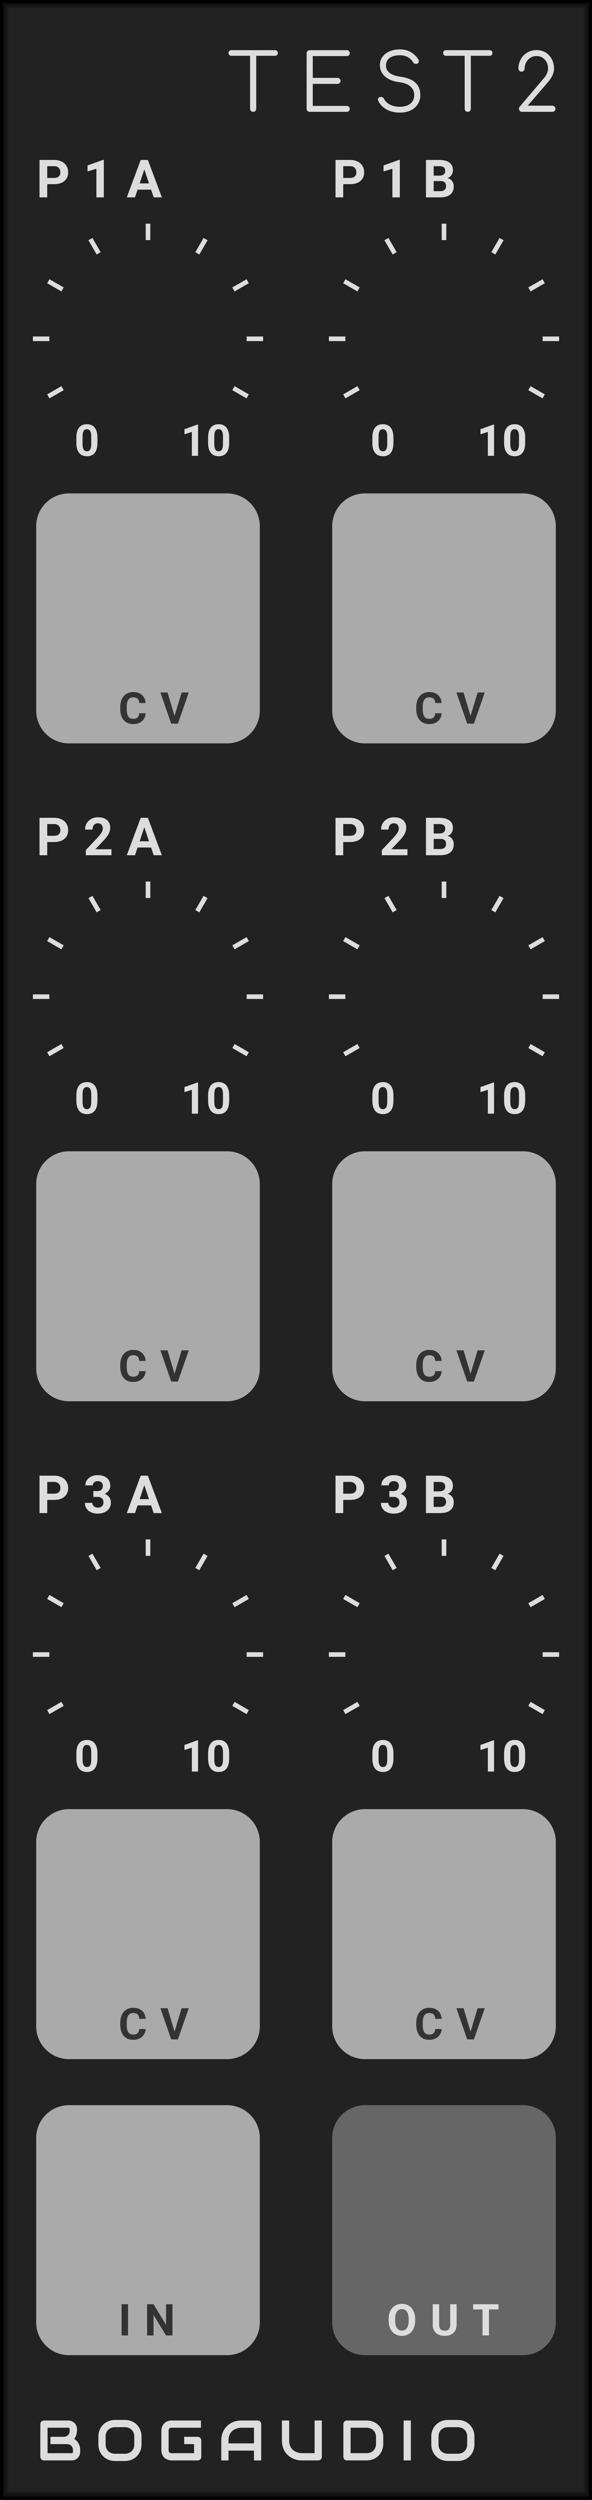 <?xml version="1.0" encoding="UTF-8" standalone="no"?>
<svg xmlns:dc="http://purl.org/dc/elements/1.1/" xmlns:cc="http://creativecommons.org/ns#" xmlns:rdf="http://www.w3.org/1999/02/22-rdf-syntax-ns#" xmlns:svg="http://www.w3.org/2000/svg" xmlns="http://www.w3.org/2000/svg" xmlns:sodipodi="http://sodipodi.sourceforge.net/DTD/sodipodi-0.dtd" xmlns:inkscape="http://www.inkscape.org/namespaces/inkscape" inkscape:version="1.0 (4035a4f, 2020-05-01)" sodipodi:docname="svg_render_Test2-dark-pp.svg" id="svg120176" viewBox="0 0 90 380" height="380" width="90" version="1.1">
  <defs id="defs120180"/>
  <sodipodi:namedview inkscape:current-layer="svg120176" inkscape:window-maximized="0" inkscape:window-y="23" inkscape:window-x="0" inkscape:cy="190" inkscape:cx="45" inkscape:zoom="1.7605263" showgrid="false" id="namedview120178" inkscape:window-height="480" inkscape:window-width="689" inkscape:pageshadow="2" inkscape:pageopacity="0" guidetolerance="10" gridtolerance="10" objecttolerance="10" borderopacity="1" bordercolor="#666666" pagecolor="#ffffff"/>
  
  <path class="module-background background-fill" d="M 0,0 H 90 V 380 H 0 Z" style="fill:#222222" id="rect119758"/>
  <path class="module-border-inner" d="M 1,1 H 89 V 379 H 1 V 1" style="fill:none;stroke:#191919;stroke-width:0.5" id="polyline119760"/>
  <path class="module-border-middle" d="m 0.5,0.5 h 89 v 379 H 0.5 V 0.5" style="fill:none;stroke:#111111;stroke-width:0.8" id="polyline119762"/>
  <path class="module-border-outer" d="M 0,0 H 90 V 380 H 0 V 0" style="fill:none;stroke:#000000;stroke-width:1" id="polyline119764"/>
  <g class="title" style="font-weight:normal;font-size:12px;font-family:Comfortaa, sans-serif;letter-spacing:3px;text-anchor:end;fill:#dddddd" id="text119766" transform="translate(85.0 17)" aria-label="TEST2">
    <path id="path120586" style="font-weight:normal;font-size:12px;font-family:Comfortaa, sans-serif;letter-spacing:3px;text-anchor:end;fill:#dddddd" d="m -43.19,-9.372 q 0.192,0 0.312,0.12 0.12,0.12 0.12,0.312 0,0.18 -0.12,0.3 -0.12,0.12 -0.312,0.12 h -2.856 v 8.052 q 0,0.192 -0.132,0.336 -0.132,0.132 -0.336,0.132 -0.192,0 -0.336,-0.132 -0.132,-0.144 -0.132,-0.336 V -8.52 h -2.844 q -0.192,0 -0.312,-0.12 -0.12,-0.12 -0.12,-0.3 0,-0.192 0.12,-0.312 0.12,-0.12 0.312,-0.12 z"/>
    <path id="path120588" style="font-weight:normal;font-size:12px;font-family:Comfortaa, sans-serif;letter-spacing:3px;text-anchor:end;fill:#dddddd" d="m -37.918,0 q -0.192,0 -0.336,-0.132 -0.132,-0.144 -0.132,-0.336 v -8.436 q 0,-0.204 0.132,-0.336 0.144,-0.132 0.336,-0.132 h 5.628 q 0.204,0 0.336,0.132 0.132,0.132 0.132,0.324 0,0.192 -0.132,0.324 -0.132,0.12 -0.336,0.12 h -5.16 v 3.312 h 3.756 q 0.204,0 0.336,0.132 0.132,0.132 0.132,0.324 0,0.192 -0.144,0.324 -0.132,0.132 -0.324,0.132 h -3.756 V -0.9 h 5.16 q 0.204,0 0.336,0.132 0.132,0.12 0.132,0.312 0,0.192 -0.132,0.324 Q -32.086,0 -32.29,0 Z"/>
    <path id="path120590" style="font-weight:normal;font-size:12px;font-family:Comfortaa, sans-serif;letter-spacing:3px;text-anchor:end;fill:#dddddd" d="m -24.209,0.12 q -1.14,0 -2.028,-0.48 -0.876,-0.492 -1.26,-1.32 -0.048,-0.084 -0.048,-0.192 0,-0.168 0.12,-0.276 0.132,-0.12 0.348,-0.12 0.144,0 0.264,0.084 0.132,0.072 0.192,0.216 0.276,0.54 0.912,0.876 0.648,0.324 1.5,0.324 0.984,0 1.584,-0.468 0.6,-0.48 0.6,-1.332 0,-0.756 -0.564,-1.272 -0.552,-0.516 -1.668,-0.66 -1.392,-0.168 -2.196,-0.864 -0.792,-0.708 -0.792,-1.728 0,-0.72 0.384,-1.26 0.396,-0.552 1.08,-0.84 0.696,-0.3 1.572,-0.3 0.948,0 1.668,0.42 0.72,0.42 1.128,1.092 0.084,0.132 0.084,0.288 0,0.228 -0.216,0.36 -0.096,0.048 -0.216,0.048 -0.132,0 -0.252,-0.06 -0.108,-0.072 -0.18,-0.192 -0.672,-1.056 -2.028,-1.068 -0.972,0 -1.536,0.408 -0.564,0.408 -0.564,1.164 0,1.404 2.268,1.704 1.488,0.216 2.22,0.912 0.732,0.696 0.732,1.836 0,0.84 -0.408,1.452 -0.408,0.612 -1.116,0.936 -0.708,0.312 -1.584,0.312 z"/>
    <path id="path120592" style="font-weight:normal;font-size:12px;font-family:Comfortaa, sans-serif;letter-spacing:3px;text-anchor:end;fill:#dddddd" d="m -10.565,-9.372 q 0.192,0 0.312,0.12 0.12,0.12 0.12,0.312 0,0.18 -0.12,0.3 -0.12,0.12 -0.312,0.12 h -2.856 v 8.052 q 0,0.192 -0.132,0.336 -0.132,0.132 -0.336,0.132 -0.192,0 -0.336,-0.132 -0.132,-0.144 -0.132,-0.336 V -8.52 h -2.844 q -0.192,0 -0.312,-0.12 -0.12,-0.12 -0.12,-0.3 0,-0.192 0.12,-0.312 0.12,-0.12 0.312,-0.12 z"/>
    <path id="path120594" style="font-weight:normal;font-size:12px;font-family:Comfortaa, sans-serif;letter-spacing:3px;text-anchor:end;fill:#dddddd" d="m -5.641,0 q -0.192,0 -0.336,-0.132 -0.132,-0.144 -0.132,-0.336 0,-0.192 0.132,-0.324 l 3.636,-4.296 q 0.3,-0.324 0.48,-0.72 0.18,-0.408 0.18,-0.756 0,-0.84 -0.504,-1.38 -0.492,-0.54 -1.26,-0.54 -0.504,0 -0.912,0.264 -0.408,0.252 -0.648,0.696 -0.24,0.432 -0.24,0.96 0,0.192 -0.144,0.324 -0.132,0.132 -0.324,0.132 -0.192,0 -0.336,-0.132 -0.132,-0.132 -0.132,-0.324 0,-0.792 0.36,-1.44 0.36,-0.648 0.984,-1.008 0.624,-0.372 1.392,-0.372 0.78,0 1.38,0.36 0.612,0.36 0.948,1.008 0.348,0.636 0.348,1.452 0,0.972 -0.936,2.064 l -3.072,3.564 h 3.756 q 0.192,0 0.324,0.144 0.144,0.132 0.144,0.324 0,0.192 -0.132,0.336 -0.132,0.132 -0.336,0.132 z"/>
  </g>
  <g class="brand" style="font-weight:bold;font-size:8.667px;font-family:Audiowide, sans-serif;letter-spacing:2px;fill:#dddddd" id="text119768" aria-label="BOGAUDIO">
    <path id="path120569" style="font-weight:bold;font-size:8.667px;font-family:Audiowide, sans-serif;letter-spacing:2px;fill:#dddddd" d="m 12.195,372.667 q 0,0.203 -0.072,0.436 -0.068,0.233 -0.229,0.432 -0.157,0.199 -0.41,0.334 Q 11.23,374 10.862,374 H 6.685 q -0.118,0 -0.22,-0.042 -0.102,-0.042 -0.178,-0.114 -0.072,-0.076 -0.114,-0.178 -0.042,-0.102 -0.042,-0.22 V 368.486 q 0,-0.114 0.042,-0.216 0.042,-0.102 0.114,-0.178 0.076,-0.076 0.178,-0.118 0.102,-0.042 0.22,-0.042 h 3.682 q 0.203,0 0.436,0.072 0.233,0.072 0.432,0.233 0.203,0.157 0.334,0.41 0.135,0.254 0.135,0.622 v 0.207 q 0,0.292 -0.097,0.631 -0.097,0.334 -0.313,0.635 0.186,0.114 0.347,0.275 0.165,0.161 0.288,0.372 0.123,0.212 0.195,0.478 0.072,0.267 0.072,0.588 z m -1.1,-0.212 q 0,-0.216 -0.068,-0.385 -0.068,-0.173 -0.19,-0.296 -0.123,-0.123 -0.296,-0.186 -0.174,-0.068 -0.389,-0.068 H 7.671 v -1.109 h 1.985 q 0.216,0 0.389,-0.064 0.174,-0.068 0.296,-0.19 0.123,-0.123 0.186,-0.292 0.068,-0.173 0.068,-0.389 v -0.207 q 0,-0.237 -0.229,-0.237 H 7.231 v 3.868 h 3.631 q 0.03,0 0.072,-0.004 0.042,-0.004 0.076,-0.025 0.034,-0.021 0.059,-0.072 0.025,-0.051 0.025,-0.14 z"/>
    <path id="path120571" style="font-weight:bold;font-size:8.667px;font-family:Audiowide, sans-serif;letter-spacing:2px;fill:#dddddd" d="m 21.516,371.546 q 0,0.554 -0.19,1.02 -0.19,0.465 -0.529,0.804 -0.339,0.339 -0.804,0.529 -0.461,0.186 -1.007,0.186 h -1.49 q -0.546,0 -1.011,-0.186 -0.465,-0.19 -0.804,-0.529 -0.339,-0.339 -0.533,-0.804 -0.19,-0.466 -0.19,-1.02 v -1.159 q 0,-0.55 0.19,-1.016 0.195,-0.47 0.533,-0.804 0.339,-0.339 0.804,-0.529 0.465,-0.19 1.011,-0.19 h 1.49 q 0.546,0 1.007,0.19 0.465,0.19 0.804,0.529 0.339,0.334 0.529,0.804 0.19,0.466 0.19,1.016 z m -1.1,-1.159 q 0,-0.326 -0.106,-0.588 -0.102,-0.267 -0.292,-0.453 -0.186,-0.19 -0.453,-0.292 -0.262,-0.106 -0.58,-0.106 h -1.49 q -0.322,0 -0.588,0.106 -0.262,0.102 -0.453,0.292 -0.19,0.186 -0.296,0.453 -0.102,0.262 -0.102,0.588 v 1.159 q 0,0.326 0.102,0.592 0.106,0.262 0.296,0.453 0.19,0.186 0.453,0.292 0.267,0.102 0.588,0.102 h 1.481 q 0.322,0 0.584,-0.102 0.267,-0.106 0.457,-0.292 0.19,-0.19 0.292,-0.453 0.106,-0.267 0.106,-0.592 z"/>
    <path id="path120573" style="font-weight:bold;font-size:8.667px;font-family:Audiowide, sans-serif;letter-spacing:2px;fill:#dddddd" d="m 30.6,373.446 q 0,0.118 -0.042,0.22 -0.042,0.102 -0.118,0.178 -0.072,0.072 -0.174,0.114 Q 30.164,374 30.045,374 h -3.969 q -0.152,0 -0.33,-0.034 -0.174,-0.038 -0.347,-0.114 -0.169,-0.076 -0.326,-0.195 -0.157,-0.123 -0.279,-0.292 -0.118,-0.173 -0.19,-0.398 -0.072,-0.229 -0.072,-0.512 v -2.979 q 0,-0.152 0.034,-0.326 0.038,-0.178 0.114,-0.347 0.076,-0.173 0.199,-0.33 0.123,-0.157 0.292,-0.275 0.174,-0.123 0.398,-0.195 0.224,-0.072 0.508,-0.072 h 4.473 v 1.1 h -4.473 q -0.216,0 -0.33,0.114 -0.114,0.114 -0.114,0.339 v 2.971 q 0,0.212 0.114,0.33 0.118,0.114 0.33,0.114 h 3.424 v -1.38 H 26.571 v -1.109 h 3.474 q 0.118,0 0.22,0.047 0.102,0.042 0.174,0.118 0.076,0.076 0.118,0.178 0.042,0.097 0.042,0.212 z"/>
    <path id="path120575" style="font-weight:bold;font-size:8.667px;font-family:Audiowide, sans-serif;letter-spacing:2px;fill:#dddddd" d="m 39.709,374 h -1.1 v -1.49 h -3.868 V 374 h -1.1 v -3.034 q 0,-0.664 0.229,-1.223 0.229,-0.559 0.635,-0.961 0.406,-0.402 0.961,-0.626 0.554,-0.224 1.21,-0.224 h 2.48 q 0.114,0 0.216,0.042 0.102,0.042 0.178,0.118 0.076,0.076 0.118,0.178 0.042,0.102 0.042,0.216 z m -4.968,-2.59 h 3.868 v -2.378 h -1.934 q -0.051,0 -0.216,0.017 -0.161,0.013 -0.377,0.072 -0.212,0.059 -0.449,0.182 -0.237,0.123 -0.436,0.339 -0.199,0.216 -0.33,0.542 -0.127,0.322 -0.127,0.783 z"/>
    <path id="path120577" style="font-weight:bold;font-size:8.667px;font-family:Audiowide, sans-serif;letter-spacing:2px;fill:#dddddd" d="m 48.928,373.446 q 0,0.118 -0.042,0.22 -0.042,0.102 -0.118,0.178 -0.076,0.072 -0.178,0.114 Q 48.488,374 48.374,374 h -2.48 q -0.351,0 -0.711,-0.076 -0.36,-0.076 -0.698,-0.233 -0.334,-0.161 -0.631,-0.406 -0.296,-0.245 -0.521,-0.58 -0.22,-0.339 -0.347,-0.77 -0.127,-0.436 -0.127,-0.969 v -3.034 h 1.1 v 3.034 q 0,0.465 0.127,0.787 0.131,0.322 0.33,0.537 0.199,0.216 0.436,0.339 0.237,0.123 0.449,0.182 0.216,0.059 0.377,0.076 0.165,0.013 0.216,0.013 h 1.934 v -4.968 h 1.1 z"/>
    <path id="path120579" style="font-weight:bold;font-size:8.667px;font-family:Audiowide, sans-serif;letter-spacing:2px;fill:#dddddd" d="m 58.266,371.461 q 0,0.554 -0.195,1.02 -0.19,0.466 -0.529,0.804 -0.339,0.334 -0.804,0.525 Q 56.273,374 55.727,374 h -2.971 q -0.118,0 -0.22,-0.042 -0.102,-0.042 -0.178,-0.114 -0.072,-0.076 -0.114,-0.178 -0.042,-0.102 -0.042,-0.22 V 368.486 q 0,-0.114 0.042,-0.216 0.042,-0.102 0.114,-0.178 0.076,-0.076 0.178,-0.118 0.102,-0.042 0.22,-0.042 h 2.971 q 0.546,0 1.011,0.19 0.465,0.19 0.804,0.529 0.339,0.334 0.529,0.804 0.195,0.465 0.195,1.016 z m -1.1,-0.99 q 0,-0.322 -0.106,-0.588 -0.102,-0.267 -0.292,-0.453 -0.19,-0.19 -0.457,-0.292 -0.262,-0.106 -0.584,-0.106 h -2.425 v 3.868 h 2.425 q 0.322,0 0.584,-0.102 0.267,-0.106 0.457,-0.292 0.19,-0.19 0.292,-0.453 0.106,-0.267 0.106,-0.592 z"/>
    <path id="path120581" style="font-weight:bold;font-size:8.667px;font-family:Audiowide, sans-serif;letter-spacing:2px;fill:#dddddd" d="M 62.463,374 H 61.362 v -6.068 h 1.1 z"/>
    <path id="path120583" style="font-weight:bold;font-size:8.667px;font-family:Audiowide, sans-serif;letter-spacing:2px;fill:#dddddd" d="m 72.126,371.546 q 0,0.554 -0.19,1.02 -0.19,0.465 -0.529,0.804 -0.339,0.339 -0.804,0.529 -0.461,0.186 -1.007,0.186 h -1.49 q -0.546,0 -1.011,-0.186 -0.465,-0.19 -0.804,-0.529 -0.339,-0.339 -0.533,-0.804 -0.19,-0.466 -0.19,-1.02 v -1.159 q 0,-0.55 0.19,-1.016 0.195,-0.47 0.533,-0.804 0.339,-0.339 0.804,-0.529 0.465,-0.19 1.011,-0.19 h 1.49 q 0.546,0 1.007,0.19 0.465,0.19 0.804,0.529 0.339,0.334 0.529,0.804 0.19,0.466 0.19,1.016 z m -1.1,-1.159 q 0,-0.326 -0.106,-0.588 -0.102,-0.267 -0.292,-0.453 -0.186,-0.19 -0.453,-0.292 -0.262,-0.106 -0.58,-0.106 h -1.49 q -0.322,0 -0.588,0.106 -0.262,0.102 -0.453,0.292 -0.19,0.186 -0.296,0.453 -0.102,0.262 -0.102,0.588 v 1.159 q 0,0.326 0.102,0.592 0.106,0.262 0.296,0.453 0.19,0.186 0.453,0.292 0.267,0.102 0.588,0.102 h 1.481 q 0.322,0 0.584,-0.102 0.267,-0.106 0.457,-0.292 0.19,-0.19 0.292,-0.453 0.106,-0.267 0.106,-0.592 z"/>
  </g>
  <path class="background-fill" d="M 26.5,370 H 28 v 2 h -1.5 z" style="fill:#222222" id="rect119770"/>
  <g style="font-weight:bold;font-size:8px;font-family:Roboto, sans-serif;letter-spacing:2px;fill:#dddddd" id="text119774" aria-label="P1A">
    <path id="path120561" style="font-weight:bold;font-size:8px;font-family:Roboto, sans-serif;letter-spacing:2px;fill:#dddddd" d="M 7.18,27.996 V 30 h -1.172 v -5.688 h 2.219 q 0.641,0 1.125,0.234 0.488,0.234 0.75,0.668 0.262,0.43 0.262,0.98 0,0.836 -0.574,1.32 -0.57,0.48 -1.582,0.48 z m 0,-0.949 h 1.047 q 0.465,0 0.707,-0.219 0.246,-0.219 0.246,-0.625 0,-0.418 -0.246,-0.676 Q 8.688,25.27 8.254,25.262 H 7.18 Z"/>
    <path id="path120563" style="font-weight:bold;font-size:8px;font-family:Roboto, sans-serif;letter-spacing:2px;fill:#dddddd" d="M 15.785,30 H 14.656 v -4.352 l -1.348,0.418 v -0.918 l 2.355,-0.844 h 0.121 z"/>
    <path id="path120565" style="font-weight:bold;font-size:8px;font-family:Roboto, sans-serif;letter-spacing:2px;fill:#dddddd" d="M 22.969,28.828 H 20.914 L 20.523,30 h -1.246 l 2.117,-5.688 h 1.086 L 24.609,30 h -1.246 z m -1.738,-0.949 h 1.422 L 21.938,25.75 Z"/>
  </g>
  <g transform="translate(9.5,38.5)" id="g119776"/>
  <g transform="translate(0,29)" id="g119824">
    <g transform="translate(22.5,22.5)" id="g119822">
      <g transform="rotate(120,-7.5,4.33)" id="g119780">
        <g style="font-weight:bold;font-size:6.667px;font-family:Roboto, sans-serif;fill:#dddddd" id="text119778" transform="rotate(-120,3.235,-1.331)" aria-label="0">
          <path id="path120544" style="font-weight:bold;font-size:6.667px;font-family:Roboto, sans-serif;fill:#dddddd" d="m 3.512,-1.96 q 0,0.983 -0.407,1.504 Q 2.699,0.065 1.914,0.065 q -0.775,0 -1.185,-0.511 Q 0.319,-0.957 0.309,-1.911 v -0.872 q 0,-0.993 0.41,-1.507 0.413,-0.514 1.188,-0.514 0.775,0 1.185,0.511 0.41,0.508 0.42,1.462 z M 2.572,-2.917 q 0,-0.589 -0.163,-0.856 Q 2.249,-4.043 1.908,-4.043 q -0.332,0 -0.492,0.257 -0.156,0.254 -0.166,0.798 v 1.152 q 0,0.579 0.156,0.863 0.16,0.28 0.508,0.28 0.345,0 0.498,-0.27 0.153,-0.27 0.16,-0.827 z"/>
        </g>
      </g>
      <g transform="rotate(150,-7.5,2.01)" id="g119784">
        <path d="M 0,0 H 2.5" style="stroke:#dddddd;stroke-width:0.7" id="polyline119782"/>
      </g>
      <g transform="rotate(180,-7.5,0)" id="g119788">
        <path d="M 0,0 H 2.5" style="stroke:#dddddd;stroke-width:0.7" id="polyline119786"/>
      </g>
      <g transform="rotate(-150,-7.5,-2.01)" id="g119792">
        <path d="M 0,0 H 2.5" style="stroke:#dddddd;stroke-width:0.7" id="polyline119790"/>
      </g>
      <g transform="rotate(-120,-7.5,-4.33)" id="g119796">
        <path d="M 0,0 H 2.5" style="stroke:#dddddd;stroke-width:0.7" id="polyline119794"/>
      </g>
      <g transform="rotate(-90,-7.5,-7.5)" id="g119800">
        <path d="M 0,0 H 2.5" style="stroke:#dddddd;stroke-width:0.7" id="polyline119798"/>
      </g>
      <g transform="rotate(-60,-7.5,-12.99)" id="g119804">
        <path d="M 0,0 H 2.5" style="stroke:#dddddd;stroke-width:0.7" id="polyline119802"/>
      </g>
      <g transform="rotate(-30,-7.5,-27.99)" id="g119808">
        <path d="M 0,0 H 2.5" style="stroke:#dddddd;stroke-width:0.7" id="polyline119806"/>
      </g>
      <g transform="translate(15)" id="g119812">
        <path d="M 0,0 H 2.5" style="stroke:#dddddd;stroke-width:0.7" id="polyline119810"/>
      </g>
      <g transform="rotate(30,-7.5,27.99)" id="g119816">
        <path d="M 0,0 H 2.5" style="stroke:#dddddd;stroke-width:0.7" id="polyline119814"/>
      </g>
      <g transform="rotate(60,-7.5,12.99)" id="g119820">
        <g style="font-weight:bold;font-size:6.667px;font-family:Roboto, sans-serif;fill:#dddddd" id="text119818" transform="rotate(-60,5.405,-0.234)" aria-label="10">
          <path id="path120556" style="font-weight:bold;font-size:6.667px;font-family:Roboto, sans-serif;fill:#dddddd" d="M 2.607,0 H 1.667 V -3.626 L 0.544,-3.278 V -4.043 L 2.507,-4.746 h 0.101 z"/>
          <path id="path120558" style="font-weight:bold;font-size:6.667px;font-family:Roboto, sans-serif;fill:#dddddd" d="m 7.34,-1.96 q 0,0.983 -0.407,1.504 -0.407,0.521 -1.191,0.521 -0.775,0 -1.185,-0.511 Q 4.147,-0.957 4.137,-1.911 v -0.872 q 0,-0.993 0.41,-1.507 0.413,-0.514 1.188,-0.514 0.775,0 1.185,0.511 0.41,0.508 0.42,1.462 z M 6.4,-2.917 q 0,-0.589 -0.163,-0.856 -0.16,-0.27 -0.501,-0.27 -0.332,0 -0.492,0.257 -0.156,0.254 -0.166,0.798 v 1.152 q 0,0.579 0.156,0.863 0.16,0.28 0.508,0.28 0.345,0 0.498,-0.27 0.153,-0.27 0.16,-0.827 z"/>
        </g>
      </g>
    </g>
  </g>
  <g class="io-group" transform="translate(5.5,75)" id="g119834">
    <path class="input-background" d="m 5,0 h 24 c 2.77,0 5,2.23 5,5 v 28 c 0,2.77 -2.23,5 -5,5 H 5 C 2.23,38 0,35.77 0,33 V 5 C 0,2.23 2.23,0 5,0 Z" style="fill:#aaaaaa" id="rect119828"/>
    <g transform="translate(5,3)" id="g119830"/>
    <g class="input-label" style="font-weight:bold;font-size:6.667px;font-family:Roboto, sans-serif;letter-spacing:2px;fill:#333333" id="text119832" transform="translate(12.5,35)" aria-label="CV">
      <path id="path120539" style="font-weight:bold;font-size:6.667px;font-family:Roboto, sans-serif;letter-spacing:2px;fill:#333333" d="M 4.144,-1.579 Q 4.089,-0.814 3.577,-0.374 3.07,0.065 2.236,0.065 q -0.911,0 -1.436,-0.612 Q 0.28,-1.162 0.28,-2.233 v -0.29 q 0,-0.684 0.241,-1.204 0.241,-0.521 0.687,-0.798 0.449,-0.28 1.042,-0.28 0.82,0 1.322,0.439 0.501,0.439 0.579,1.234 H 3.174 Q 3.138,-3.59 2.917,-3.796 2.699,-4.004 2.249,-4.004 q -0.488,0 -0.732,0.352 -0.241,0.348 -0.247,1.084 v 0.358 q 0,0.768 0.231,1.123 0.234,0.355 0.736,0.355 0.452,0 0.674,-0.205 0.225,-0.208 0.257,-0.641 z"/>
      <path id="path120541" style="font-weight:bold;font-size:6.667px;font-family:Roboto, sans-serif;letter-spacing:2px;fill:#333333" d="M 8.536,-1.175 9.611,-4.74 H 10.698 L 9.048,0 H 8.029 l -1.644,-4.74 h 1.084 z"/>
    </g>
  </g>
  <g style="font-weight:bold;font-size:8px;font-family:Roboto, sans-serif;letter-spacing:2px;fill:#dddddd" id="text119838" aria-label="P2A">
    <path id="path120531" style="font-weight:bold;font-size:8px;font-family:Roboto, sans-serif;letter-spacing:2px;fill:#dddddd" d="M 7.18,127.996 V 130 h -1.172 v -5.688 h 2.219 q 0.641,0 1.125,0.234 0.488,0.234 0.75,0.668 0.262,0.43 0.262,0.98 0,0.836 -0.574,1.32 -0.57,0.48 -1.582,0.48 z m 0,-0.949 h 1.047 q 0.465,0 0.707,-0.219 0.246,-0.219 0.246,-0.625 0,-0.418 -0.246,-0.676 Q 8.688,125.27 8.254,125.262 H 7.18 Z"/>
    <path id="path120533" style="font-weight:bold;font-size:8px;font-family:Roboto, sans-serif;letter-spacing:2px;fill:#dddddd" d="m 16.941,130 h -3.898 v -0.773 l 1.84,-1.961 q 0.379,-0.414 0.559,-0.723 0.184,-0.309 0.184,-0.586 0,-0.379 -0.191,-0.594 -0.191,-0.219 -0.547,-0.219 -0.383,0 -0.605,0.266 -0.219,0.262 -0.219,0.691 h -1.133 q 0,-0.52 0.246,-0.949 0.25,-0.43 0.703,-0.672 0.453,-0.246 1.027,-0.246 0.879,0 1.363,0.422 0.488,0.422 0.488,1.191 0,0.422 -0.219,0.859 -0.219,0.438 -0.75,1.02 l -1.293,1.363 h 2.445 z"/>
    <path id="path120535" style="font-weight:bold;font-size:8px;font-family:Roboto, sans-serif;letter-spacing:2px;fill:#dddddd" d="M 22.969,128.828 H 20.914 L 20.523,130 h -1.246 l 2.117,-5.688 h 1.086 L 24.609,130 h -1.246 z m -1.738,-0.949 h 1.422 L 21.938,125.75 Z"/>
  </g>
  <g transform="translate(9.5,138.5)" id="g119840"/>
  <g transform="translate(0,129)" id="g119888">
    <g transform="translate(22.5,22.5)" id="g119886">
      <g transform="rotate(120,-7.5,4.33)" id="g119844">
        <g style="font-weight:bold;font-size:6.667px;font-family:Roboto, sans-serif;fill:#dddddd" id="text119842" transform="rotate(-120,3.235,-1.331)" aria-label="0">
          <path id="path120514" style="font-weight:bold;font-size:6.667px;font-family:Roboto, sans-serif;fill:#dddddd" d="m 3.512,-1.96 q 0,0.983 -0.407,1.504 Q 2.699,0.065 1.914,0.065 q -0.775,0 -1.185,-0.511 Q 0.319,-0.957 0.309,-1.911 v -0.872 q 0,-0.993 0.41,-1.507 0.413,-0.514 1.188,-0.514 0.775,0 1.185,0.511 0.41,0.508 0.42,1.462 z M 2.572,-2.917 q 0,-0.589 -0.163,-0.856 Q 2.249,-4.043 1.908,-4.043 q -0.332,0 -0.492,0.257 -0.156,0.254 -0.166,0.798 v 1.152 q 0,0.579 0.156,0.863 0.16,0.28 0.508,0.28 0.345,0 0.498,-0.27 0.153,-0.27 0.16,-0.827 z"/>
        </g>
      </g>
      <g transform="rotate(150,-7.5,2.01)" id="g119848">
        <path d="M 0,0 H 2.5" style="stroke:#dddddd;stroke-width:0.7" id="polyline119846"/>
      </g>
      <g transform="rotate(180,-7.5,0)" id="g119852">
        <path d="M 0,0 H 2.5" style="stroke:#dddddd;stroke-width:0.7" id="polyline119850"/>
      </g>
      <g transform="rotate(-150,-7.5,-2.01)" id="g119856">
        <path d="M 0,0 H 2.5" style="stroke:#dddddd;stroke-width:0.7" id="polyline119854"/>
      </g>
      <g transform="rotate(-120,-7.5,-4.33)" id="g119860">
        <path d="M 0,0 H 2.5" style="stroke:#dddddd;stroke-width:0.7" id="polyline119858"/>
      </g>
      <g transform="rotate(-90,-7.5,-7.5)" id="g119864">
        <path d="M 0,0 H 2.5" style="stroke:#dddddd;stroke-width:0.7" id="polyline119862"/>
      </g>
      <g transform="rotate(-60,-7.5,-12.99)" id="g119868">
        <path d="M 0,0 H 2.5" style="stroke:#dddddd;stroke-width:0.7" id="polyline119866"/>
      </g>
      <g transform="rotate(-30,-7.5,-27.99)" id="g119872">
        <path d="M 0,0 H 2.5" style="stroke:#dddddd;stroke-width:0.7" id="polyline119870"/>
      </g>
      <g transform="translate(15)" id="g119876">
        <path d="M 0,0 H 2.5" style="stroke:#dddddd;stroke-width:0.7" id="polyline119874"/>
      </g>
      <g transform="rotate(30,-7.5,27.99)" id="g119880">
        <path d="M 0,0 H 2.5" style="stroke:#dddddd;stroke-width:0.7" id="polyline119878"/>
      </g>
      <g transform="rotate(60,-7.5,12.99)" id="g119884">
        <g style="font-weight:bold;font-size:6.667px;font-family:Roboto, sans-serif;fill:#dddddd" id="text119882" transform="rotate(-60,5.405,-0.234)" aria-label="10">
          <path id="path120526" style="font-weight:bold;font-size:6.667px;font-family:Roboto, sans-serif;fill:#dddddd" d="M 2.607,0 H 1.667 V -3.626 L 0.544,-3.278 V -4.043 L 2.507,-4.746 h 0.101 z"/>
          <path id="path120528" style="font-weight:bold;font-size:6.667px;font-family:Roboto, sans-serif;fill:#dddddd" d="m 7.34,-1.96 q 0,0.983 -0.407,1.504 -0.407,0.521 -1.191,0.521 -0.775,0 -1.185,-0.511 Q 4.147,-0.957 4.137,-1.911 v -0.872 q 0,-0.993 0.41,-1.507 0.413,-0.514 1.188,-0.514 0.775,0 1.185,0.511 0.41,0.508 0.42,1.462 z M 6.4,-2.917 q 0,-0.589 -0.163,-0.856 -0.16,-0.27 -0.501,-0.27 -0.332,0 -0.492,0.257 -0.156,0.254 -0.166,0.798 v 1.152 q 0,0.579 0.156,0.863 0.16,0.28 0.508,0.28 0.345,0 0.498,-0.27 0.153,-0.27 0.16,-0.827 z"/>
        </g>
      </g>
    </g>
  </g>
  <g class="io-group" transform="translate(5.5,175)" id="g119898">
    <path class="input-background" d="m 5,0 h 24 c 2.77,0 5,2.23 5,5 v 28 c 0,2.77 -2.23,5 -5,5 H 5 C 2.23,38 0,35.77 0,33 V 5 C 0,2.23 2.23,0 5,0 Z" style="fill:#aaaaaa" id="rect119892"/>
    <g transform="translate(5,3)" id="g119894"/>
    <g class="input-label" style="font-weight:bold;font-size:6.667px;font-family:Roboto, sans-serif;letter-spacing:2px;fill:#333333" id="text119896" transform="translate(12.5,35)" aria-label="CV">
      <path id="path120509" style="font-weight:bold;font-size:6.667px;font-family:Roboto, sans-serif;letter-spacing:2px;fill:#333333" d="M 4.144,-1.579 Q 4.089,-0.814 3.577,-0.374 3.07,0.065 2.236,0.065 q -0.911,0 -1.436,-0.612 Q 0.28,-1.162 0.28,-2.233 v -0.29 q 0,-0.684 0.241,-1.204 0.241,-0.521 0.687,-0.798 0.449,-0.28 1.042,-0.28 0.82,0 1.322,0.439 0.501,0.439 0.579,1.234 H 3.174 Q 3.138,-3.59 2.917,-3.796 2.699,-4.004 2.249,-4.004 q -0.488,0 -0.732,0.352 -0.241,0.348 -0.247,1.084 v 0.358 q 0,0.768 0.231,1.123 0.234,0.355 0.736,0.355 0.452,0 0.674,-0.205 0.225,-0.208 0.257,-0.641 z"/>
      <path id="path120511" style="font-weight:bold;font-size:6.667px;font-family:Roboto, sans-serif;letter-spacing:2px;fill:#333333" d="M 8.536,-1.175 9.611,-4.74 H 10.698 L 9.048,0 H 8.029 l -1.644,-4.74 h 1.084 z"/>
    </g>
  </g>
  <g style="font-weight:bold;font-size:8px;font-family:Roboto, sans-serif;letter-spacing:2px;fill:#dddddd" id="text119902" aria-label="P3A">
    <path id="path120501" style="font-weight:bold;font-size:8px;font-family:Roboto, sans-serif;letter-spacing:2px;fill:#dddddd" d="M 7.18,227.996 V 230 h -1.172 v -5.688 h 2.219 q 0.641,0 1.125,0.234 0.488,0.234 0.75,0.668 0.262,0.43 0.262,0.98 0,0.836 -0.574,1.32 -0.57,0.48 -1.582,0.48 z m 0,-0.949 h 1.047 q 0.465,0 0.707,-0.219 0.246,-0.219 0.246,-0.625 0,-0.418 -0.246,-0.676 Q 8.688,225.27 8.254,225.262 H 7.18 Z"/>
    <path id="path120503" style="font-weight:bold;font-size:8px;font-family:Roboto, sans-serif;letter-spacing:2px;fill:#dddddd" d="m 14.191,226.656 h 0.602 q 0.43,0 0.637,-0.215 0.207,-0.215 0.207,-0.57 0,-0.344 -0.207,-0.535 -0.203,-0.191 -0.562,-0.191 -0.324,0 -0.543,0.18 -0.219,0.176 -0.219,0.461 h -1.129 q 0,-0.445 0.238,-0.797 0.242,-0.355 0.672,-0.555 0.434,-0.199 0.953,-0.199 0.902,0 1.414,0.434 0.512,0.43 0.512,1.188 0,0.391 -0.238,0.719 -0.238,0.328 -0.625,0.504 0.48,0.172 0.715,0.516 0.238,0.344 0.238,0.812 0,0.758 -0.555,1.215 -0.551,0.457 -1.461,0.457 -0.852,0 -1.395,-0.449 -0.539,-0.449 -0.539,-1.188 h 1.129 q 0,0.32 0.238,0.523 0.242,0.203 0.594,0.203 0.402,0 0.629,-0.211 0.23,-0.215 0.23,-0.566 0,-0.852 -0.938,-0.852 h -0.598 z"/>
    <path id="path120505" style="font-weight:bold;font-size:8px;font-family:Roboto, sans-serif;letter-spacing:2px;fill:#dddddd" d="M 22.969,228.828 H 20.914 L 20.523,230 h -1.246 l 2.117,-5.688 h 1.086 L 24.609,230 h -1.246 z m -1.738,-0.949 h 1.422 L 21.938,225.75 Z"/>
  </g>
  <g transform="translate(9.5,238.5)" id="g119904"/>
  <g transform="translate(0,229)" id="g119952">
    <g transform="translate(22.5,22.5)" id="g119950">
      <g transform="rotate(120,-7.5,4.33)" id="g119908">
        <g style="font-weight:bold;font-size:6.667px;font-family:Roboto, sans-serif;fill:#dddddd" id="text119906" transform="rotate(-120,3.235,-1.331)" aria-label="0">
          <path id="path120484" style="font-weight:bold;font-size:6.667px;font-family:Roboto, sans-serif;fill:#dddddd" d="m 3.512,-1.96 q 0,0.983 -0.407,1.504 Q 2.699,0.065 1.914,0.065 q -0.775,0 -1.185,-0.511 Q 0.319,-0.957 0.309,-1.911 v -0.872 q 0,-0.993 0.41,-1.507 0.413,-0.514 1.188,-0.514 0.775,0 1.185,0.511 0.41,0.508 0.42,1.462 z M 2.572,-2.917 q 0,-0.589 -0.163,-0.856 Q 2.249,-4.043 1.908,-4.043 q -0.332,0 -0.492,0.257 -0.156,0.254 -0.166,0.798 v 1.152 q 0,0.579 0.156,0.863 0.16,0.28 0.508,0.28 0.345,0 0.498,-0.27 0.153,-0.27 0.16,-0.827 z"/>
        </g>
      </g>
      <g transform="rotate(150,-7.5,2.01)" id="g119912">
        <path d="M 0,0 H 2.5" style="stroke:#dddddd;stroke-width:0.7" id="polyline119910"/>
      </g>
      <g transform="rotate(180,-7.5,0)" id="g119916">
        <path d="M 0,0 H 2.5" style="stroke:#dddddd;stroke-width:0.7" id="polyline119914"/>
      </g>
      <g transform="rotate(-150,-7.5,-2.01)" id="g119920">
        <path d="M 0,0 H 2.5" style="stroke:#dddddd;stroke-width:0.7" id="polyline119918"/>
      </g>
      <g transform="rotate(-120,-7.5,-4.33)" id="g119924">
        <path d="M 0,0 H 2.5" style="stroke:#dddddd;stroke-width:0.7" id="polyline119922"/>
      </g>
      <g transform="rotate(-90,-7.5,-7.5)" id="g119928">
        <path d="M 0,0 H 2.5" style="stroke:#dddddd;stroke-width:0.7" id="polyline119926"/>
      </g>
      <g transform="rotate(-60,-7.5,-12.99)" id="g119932">
        <path d="M 0,0 H 2.5" style="stroke:#dddddd;stroke-width:0.7" id="polyline119930"/>
      </g>
      <g transform="rotate(-30,-7.5,-27.99)" id="g119936">
        <path d="M 0,0 H 2.5" style="stroke:#dddddd;stroke-width:0.7" id="polyline119934"/>
      </g>
      <g transform="translate(15)" id="g119940">
        <path d="M 0,0 H 2.5" style="stroke:#dddddd;stroke-width:0.7" id="polyline119938"/>
      </g>
      <g transform="rotate(30,-7.5,27.99)" id="g119944">
        <path d="M 0,0 H 2.5" style="stroke:#dddddd;stroke-width:0.7" id="polyline119942"/>
      </g>
      <g transform="rotate(60,-7.5,12.99)" id="g119948">
        <g style="font-weight:bold;font-size:6.667px;font-family:Roboto, sans-serif;fill:#dddddd" id="text119946" transform="rotate(-60,5.405,-0.234)" aria-label="10">
          <path id="path120496" style="font-weight:bold;font-size:6.667px;font-family:Roboto, sans-serif;fill:#dddddd" d="M 2.607,0 H 1.667 V -3.626 L 0.544,-3.278 V -4.043 L 2.507,-4.746 h 0.101 z"/>
          <path id="path120498" style="font-weight:bold;font-size:6.667px;font-family:Roboto, sans-serif;fill:#dddddd" d="m 7.34,-1.96 q 0,0.983 -0.407,1.504 -0.407,0.521 -1.191,0.521 -0.775,0 -1.185,-0.511 Q 4.147,-0.957 4.137,-1.911 v -0.872 q 0,-0.993 0.41,-1.507 0.413,-0.514 1.188,-0.514 0.775,0 1.185,0.511 0.41,0.508 0.42,1.462 z M 6.4,-2.917 q 0,-0.589 -0.163,-0.856 -0.16,-0.27 -0.501,-0.27 -0.332,0 -0.492,0.257 -0.156,0.254 -0.166,0.798 v 1.152 q 0,0.579 0.156,0.863 0.16,0.28 0.508,0.28 0.345,0 0.498,-0.27 0.153,-0.27 0.16,-0.827 z"/>
        </g>
      </g>
    </g>
  </g>
  <g class="io-group" transform="translate(5.5,275)" id="g119962">
    <path class="input-background" d="m 5,0 h 24 c 2.77,0 5,2.23 5,5 v 28 c 0,2.77 -2.23,5 -5,5 H 5 C 2.23,38 0,35.77 0,33 V 5 C 0,2.23 2.23,0 5,0 Z" style="fill:#aaaaaa" id="rect119956"/>
    <g transform="translate(5,3)" id="g119958"/>
    <g class="input-label" style="font-weight:bold;font-size:6.667px;font-family:Roboto, sans-serif;letter-spacing:2px;fill:#333333" id="text119960" transform="translate(12.5,35)" aria-label="CV">
      <path id="path120479" style="font-weight:bold;font-size:6.667px;font-family:Roboto, sans-serif;letter-spacing:2px;fill:#333333" d="M 4.144,-1.579 Q 4.089,-0.814 3.577,-0.374 3.07,0.065 2.236,0.065 q -0.911,0 -1.436,-0.612 Q 0.28,-1.162 0.28,-2.233 v -0.29 q 0,-0.684 0.241,-1.204 0.241,-0.521 0.687,-0.798 0.449,-0.28 1.042,-0.28 0.82,0 1.322,0.439 0.501,0.439 0.579,1.234 H 3.174 Q 3.138,-3.59 2.917,-3.796 2.699,-4.004 2.249,-4.004 q -0.488,0 -0.732,0.352 -0.241,0.348 -0.247,1.084 v 0.358 q 0,0.768 0.231,1.123 0.234,0.355 0.736,0.355 0.452,0 0.674,-0.205 0.225,-0.208 0.257,-0.641 z"/>
      <path id="path120481" style="font-weight:bold;font-size:6.667px;font-family:Roboto, sans-serif;letter-spacing:2px;fill:#333333" d="M 8.536,-1.175 9.611,-4.74 H 10.698 L 9.048,0 H 8.029 l -1.644,-4.74 h 1.084 z"/>
    </g>
  </g>
  <g style="font-weight:bold;font-size:8px;font-family:Roboto, sans-serif;letter-spacing:2px;fill:#dddddd" id="text119966" aria-label="P1B">
    <path id="path120471" style="font-weight:bold;font-size:8px;font-family:Roboto, sans-serif;letter-spacing:2px;fill:#dddddd" d="M 52.18,27.996 V 30 h -1.172 v -5.688 h 2.219 q 0.641,0 1.125,0.234 0.488,0.234 0.75,0.668 0.262,0.43 0.262,0.98 0,0.836 -0.574,1.32 -0.57,0.48 -1.582,0.48 z m 0,-0.949 h 1.047 q 0.465,0 0.707,-0.219 0.246,-0.219 0.246,-0.625 0,-0.418 -0.246,-0.676 -0.246,-0.258 -0.68,-0.266 h -1.074 z"/>
    <path id="path120473" style="font-weight:bold;font-size:8px;font-family:Roboto, sans-serif;letter-spacing:2px;fill:#dddddd" d="M 60.785,30 H 59.656 v -4.352 l -1.348,0.418 v -0.918 l 2.355,-0.844 h 0.121 z"/>
    <path id="path120475" style="font-weight:bold;font-size:8px;font-family:Roboto, sans-serif;letter-spacing:2px;fill:#dddddd" d="M 64.758,30 V 24.312 H 66.75 q 1.035,0 1.57,0.398 0.535,0.395 0.535,1.16 0,0.418 -0.215,0.738 -0.215,0.316 -0.598,0.465 0.438,0.109 0.688,0.441 0.254,0.332 0.254,0.812 0,0.82 -0.523,1.242 Q 67.938,29.992 66.969,30 Z m 1.172,-2.477 v 1.535 h 1.004 q 0.414,0 0.645,-0.195 0.234,-0.199 0.234,-0.547 0,-0.781 -0.809,-0.793 z m 0,-0.828 h 0.867 q 0.887,-0.016 0.887,-0.707 0,-0.387 -0.227,-0.555 Q 67.234,25.262 66.75,25.262 h -0.82 z"/>
  </g>
  <g transform="translate(54.5,38.5)" id="g119968"/>
  <g transform="translate(45,29)" id="g120016">
    <g transform="translate(22.5,22.5)" id="g120014">
      <g transform="rotate(120,-7.5,4.33)" id="g119972">
        <g style="font-weight:bold;font-size:6.667px;font-family:Roboto, sans-serif;fill:#dddddd" id="text119970" transform="rotate(-120,3.235,-1.331)" aria-label="0">
          <path id="path120454" style="font-weight:bold;font-size:6.667px;font-family:Roboto, sans-serif;fill:#dddddd" d="m 3.512,-1.96 q 0,0.983 -0.407,1.504 Q 2.699,0.065 1.914,0.065 q -0.775,0 -1.185,-0.511 Q 0.319,-0.957 0.309,-1.911 v -0.872 q 0,-0.993 0.41,-1.507 0.413,-0.514 1.188,-0.514 0.775,0 1.185,0.511 0.41,0.508 0.42,1.462 z M 2.572,-2.917 q 0,-0.589 -0.163,-0.856 Q 2.249,-4.043 1.908,-4.043 q -0.332,0 -0.492,0.257 -0.156,0.254 -0.166,0.798 v 1.152 q 0,0.579 0.156,0.863 0.16,0.28 0.508,0.28 0.345,0 0.498,-0.27 0.153,-0.27 0.16,-0.827 z"/>
        </g>
      </g>
      <g transform="rotate(150,-7.5,2.01)" id="g119976">
        <path d="M 0,0 H 2.5" style="stroke:#dddddd;stroke-width:0.7" id="polyline119974"/>
      </g>
      <g transform="rotate(180,-7.5,0)" id="g119980">
        <path d="M 0,0 H 2.5" style="stroke:#dddddd;stroke-width:0.7" id="polyline119978"/>
      </g>
      <g transform="rotate(-150,-7.5,-2.01)" id="g119984">
        <path d="M 0,0 H 2.5" style="stroke:#dddddd;stroke-width:0.7" id="polyline119982"/>
      </g>
      <g transform="rotate(-120,-7.5,-4.33)" id="g119988">
        <path d="M 0,0 H 2.5" style="stroke:#dddddd;stroke-width:0.7" id="polyline119986"/>
      </g>
      <g transform="rotate(-90,-7.5,-7.5)" id="g119992">
        <path d="M 0,0 H 2.5" style="stroke:#dddddd;stroke-width:0.7" id="polyline119990"/>
      </g>
      <g transform="rotate(-60,-7.5,-12.99)" id="g119996">
        <path d="M 0,0 H 2.5" style="stroke:#dddddd;stroke-width:0.7" id="polyline119994"/>
      </g>
      <g transform="rotate(-30,-7.5,-27.99)" id="g120000">
        <path d="M 0,0 H 2.5" style="stroke:#dddddd;stroke-width:0.7" id="polyline119998"/>
      </g>
      <g transform="translate(15)" id="g120004">
        <path d="M 0,0 H 2.5" style="stroke:#dddddd;stroke-width:0.7" id="polyline120002"/>
      </g>
      <g transform="rotate(30,-7.5,27.99)" id="g120008">
        <path d="M 0,0 H 2.5" style="stroke:#dddddd;stroke-width:0.7" id="polyline120006"/>
      </g>
      <g transform="rotate(60,-7.5,12.99)" id="g120012">
        <g style="font-weight:bold;font-size:6.667px;font-family:Roboto, sans-serif;fill:#dddddd" id="text120010" transform="rotate(-60,5.405,-0.234)" aria-label="10">
          <path id="path120466" style="font-weight:bold;font-size:6.667px;font-family:Roboto, sans-serif;fill:#dddddd" d="M 2.607,0 H 1.667 V -3.626 L 0.544,-3.278 V -4.043 L 2.507,-4.746 h 0.101 z"/>
          <path id="path120468" style="font-weight:bold;font-size:6.667px;font-family:Roboto, sans-serif;fill:#dddddd" d="m 7.34,-1.96 q 0,0.983 -0.407,1.504 -0.407,0.521 -1.191,0.521 -0.775,0 -1.185,-0.511 Q 4.147,-0.957 4.137,-1.911 v -0.872 q 0,-0.993 0.41,-1.507 0.413,-0.514 1.188,-0.514 0.775,0 1.185,0.511 0.41,0.508 0.42,1.462 z M 6.4,-2.917 q 0,-0.589 -0.163,-0.856 -0.16,-0.27 -0.501,-0.27 -0.332,0 -0.492,0.257 -0.156,0.254 -0.166,0.798 v 1.152 q 0,0.579 0.156,0.863 0.16,0.28 0.508,0.28 0.345,0 0.498,-0.27 0.153,-0.27 0.16,-0.827 z"/>
        </g>
      </g>
    </g>
  </g>
  <g class="io-group" transform="translate(50.5,75)" id="g120026">
    <path class="input-background" d="m 5,0 h 24 c 2.77,0 5,2.23 5,5 v 28 c 0,2.77 -2.23,5 -5,5 H 5 C 2.23,38 0,35.77 0,33 V 5 C 0,2.23 2.23,0 5,0 Z" style="fill:#aaaaaa" id="rect120020"/>
    <g transform="translate(5,3)" id="g120022"/>
    <g class="input-label" style="font-weight:bold;font-size:6.667px;font-family:Roboto, sans-serif;letter-spacing:2px;fill:#333333" id="text120024" transform="translate(12.5,35)" aria-label="CV">
      <path id="path120449" style="font-weight:bold;font-size:6.667px;font-family:Roboto, sans-serif;letter-spacing:2px;fill:#333333" d="M 4.144,-1.579 Q 4.089,-0.814 3.577,-0.374 3.07,0.065 2.236,0.065 q -0.911,0 -1.436,-0.612 Q 0.28,-1.162 0.28,-2.233 v -0.29 q 0,-0.684 0.241,-1.204 0.241,-0.521 0.687,-0.798 0.449,-0.28 1.042,-0.28 0.82,0 1.322,0.439 0.501,0.439 0.579,1.234 H 3.174 Q 3.138,-3.59 2.917,-3.796 2.699,-4.004 2.249,-4.004 q -0.488,0 -0.732,0.352 -0.241,0.348 -0.247,1.084 v 0.358 q 0,0.768 0.231,1.123 0.234,0.355 0.736,0.355 0.452,0 0.674,-0.205 0.225,-0.208 0.257,-0.641 z"/>
      <path id="path120451" style="font-weight:bold;font-size:6.667px;font-family:Roboto, sans-serif;letter-spacing:2px;fill:#333333" d="M 8.536,-1.175 9.611,-4.74 H 10.698 L 9.048,0 H 8.029 l -1.644,-4.74 h 1.084 z"/>
    </g>
  </g>
  <g style="font-weight:bold;font-size:8px;font-family:Roboto, sans-serif;letter-spacing:2px;fill:#dddddd" id="text120030" aria-label="P2B">
    <path id="path120441" style="font-weight:bold;font-size:8px;font-family:Roboto, sans-serif;letter-spacing:2px;fill:#dddddd" d="M 52.18,127.996 V 130 h -1.172 v -5.688 h 2.219 q 0.641,0 1.125,0.234 0.488,0.234 0.75,0.668 0.262,0.43 0.262,0.98 0,0.836 -0.574,1.32 -0.57,0.48 -1.582,0.48 z m 0,-0.949 h 1.047 q 0.465,0 0.707,-0.219 0.246,-0.219 0.246,-0.625 0,-0.418 -0.246,-0.676 -0.246,-0.258 -0.68,-0.266 h -1.074 z"/>
    <path id="path120443" style="font-weight:bold;font-size:8px;font-family:Roboto, sans-serif;letter-spacing:2px;fill:#dddddd" d="m 61.941,130 h -3.898 v -0.773 l 1.84,-1.961 q 0.379,-0.414 0.559,-0.723 0.184,-0.309 0.184,-0.586 0,-0.379 -0.191,-0.594 -0.191,-0.219 -0.547,-0.219 -0.383,0 -0.605,0.266 -0.219,0.262 -0.219,0.691 h -1.133 q 0,-0.52 0.246,-0.949 0.25,-0.43 0.703,-0.672 0.453,-0.246 1.027,-0.246 0.879,0 1.363,0.422 0.488,0.422 0.488,1.191 0,0.422 -0.219,0.859 -0.219,0.438 -0.75,1.02 l -1.293,1.363 h 2.445 z"/>
    <path id="path120445" style="font-weight:bold;font-size:8px;font-family:Roboto, sans-serif;letter-spacing:2px;fill:#dddddd" d="m 64.758,130 v -5.688 H 66.75 q 1.035,0 1.57,0.398 0.535,0.395 0.535,1.16 0,0.418 -0.215,0.738 -0.215,0.316 -0.598,0.465 0.438,0.109 0.688,0.441 0.254,0.332 0.254,0.812 0,0.82 -0.523,1.242 Q 67.938,129.992 66.969,130 Z m 1.172,-2.477 v 1.535 h 1.004 q 0.414,0 0.645,-0.195 0.234,-0.199 0.234,-0.547 0,-0.781 -0.809,-0.793 z m 0,-0.828 h 0.867 q 0.887,-0.016 0.887,-0.707 0,-0.387 -0.227,-0.555 -0.223,-0.172 -0.707,-0.172 h -0.82 z"/>
  </g>
  <g transform="translate(54.5,138.5)" id="g120032"/>
  <g transform="translate(45,129)" id="g120080">
    <g transform="translate(22.5,22.5)" id="g120078">
      <g transform="rotate(120,-7.5,4.33)" id="g120036">
        <g style="font-weight:bold;font-size:6.667px;font-family:Roboto, sans-serif;fill:#dddddd" id="text120034" transform="rotate(-120,3.235,-1.331)" aria-label="0">
          <path id="path120424" style="font-weight:bold;font-size:6.667px;font-family:Roboto, sans-serif;fill:#dddddd" d="m 3.512,-1.96 q 0,0.983 -0.407,1.504 Q 2.699,0.065 1.914,0.065 q -0.775,0 -1.185,-0.511 Q 0.319,-0.957 0.309,-1.911 v -0.872 q 0,-0.993 0.41,-1.507 0.413,-0.514 1.188,-0.514 0.775,0 1.185,0.511 0.41,0.508 0.42,1.462 z M 2.572,-2.917 q 0,-0.589 -0.163,-0.856 Q 2.249,-4.043 1.908,-4.043 q -0.332,0 -0.492,0.257 -0.156,0.254 -0.166,0.798 v 1.152 q 0,0.579 0.156,0.863 0.16,0.28 0.508,0.28 0.345,0 0.498,-0.27 0.153,-0.27 0.16,-0.827 z"/>
        </g>
      </g>
      <g transform="rotate(150,-7.5,2.01)" id="g120040">
        <path d="M 0,0 H 2.5" style="stroke:#dddddd;stroke-width:0.7" id="polyline120038"/>
      </g>
      <g transform="rotate(180,-7.5,0)" id="g120044">
        <path d="M 0,0 H 2.5" style="stroke:#dddddd;stroke-width:0.7" id="polyline120042"/>
      </g>
      <g transform="rotate(-150,-7.5,-2.01)" id="g120048">
        <path d="M 0,0 H 2.5" style="stroke:#dddddd;stroke-width:0.7" id="polyline120046"/>
      </g>
      <g transform="rotate(-120,-7.5,-4.33)" id="g120052">
        <path d="M 0,0 H 2.5" style="stroke:#dddddd;stroke-width:0.7" id="polyline120050"/>
      </g>
      <g transform="rotate(-90,-7.5,-7.5)" id="g120056">
        <path d="M 0,0 H 2.5" style="stroke:#dddddd;stroke-width:0.7" id="polyline120054"/>
      </g>
      <g transform="rotate(-60,-7.5,-12.99)" id="g120060">
        <path d="M 0,0 H 2.5" style="stroke:#dddddd;stroke-width:0.7" id="polyline120058"/>
      </g>
      <g transform="rotate(-30,-7.5,-27.99)" id="g120064">
        <path d="M 0,0 H 2.5" style="stroke:#dddddd;stroke-width:0.7" id="polyline120062"/>
      </g>
      <g transform="translate(15)" id="g120068">
        <path d="M 0,0 H 2.5" style="stroke:#dddddd;stroke-width:0.7" id="polyline120066"/>
      </g>
      <g transform="rotate(30,-7.5,27.99)" id="g120072">
        <path d="M 0,0 H 2.5" style="stroke:#dddddd;stroke-width:0.7" id="polyline120070"/>
      </g>
      <g transform="rotate(60,-7.5,12.99)" id="g120076">
        <g style="font-weight:bold;font-size:6.667px;font-family:Roboto, sans-serif;fill:#dddddd" id="text120074" transform="rotate(-60,5.405,-0.234)" aria-label="10">
          <path id="path120436" style="font-weight:bold;font-size:6.667px;font-family:Roboto, sans-serif;fill:#dddddd" d="M 2.607,0 H 1.667 V -3.626 L 0.544,-3.278 V -4.043 L 2.507,-4.746 h 0.101 z"/>
          <path id="path120438" style="font-weight:bold;font-size:6.667px;font-family:Roboto, sans-serif;fill:#dddddd" d="m 7.34,-1.96 q 0,0.983 -0.407,1.504 -0.407,0.521 -1.191,0.521 -0.775,0 -1.185,-0.511 Q 4.147,-0.957 4.137,-1.911 v -0.872 q 0,-0.993 0.41,-1.507 0.413,-0.514 1.188,-0.514 0.775,0 1.185,0.511 0.41,0.508 0.42,1.462 z M 6.4,-2.917 q 0,-0.589 -0.163,-0.856 -0.16,-0.27 -0.501,-0.27 -0.332,0 -0.492,0.257 -0.156,0.254 -0.166,0.798 v 1.152 q 0,0.579 0.156,0.863 0.16,0.28 0.508,0.28 0.345,0 0.498,-0.27 0.153,-0.27 0.16,-0.827 z"/>
        </g>
      </g>
    </g>
  </g>
  <g class="io-group" transform="translate(50.5,175)" id="g120090">
    <path class="input-background" d="m 5,0 h 24 c 2.77,0 5,2.23 5,5 v 28 c 0,2.77 -2.23,5 -5,5 H 5 C 2.23,38 0,35.77 0,33 V 5 C 0,2.23 2.23,0 5,0 Z" style="fill:#aaaaaa" id="rect120084"/>
    <g transform="translate(5,3)" id="g120086"/>
    <g class="input-label" style="font-weight:bold;font-size:6.667px;font-family:Roboto, sans-serif;letter-spacing:2px;fill:#333333" id="text120088" transform="translate(12.5,35)" aria-label="CV">
      <path id="path120419" style="font-weight:bold;font-size:6.667px;font-family:Roboto, sans-serif;letter-spacing:2px;fill:#333333" d="M 4.144,-1.579 Q 4.089,-0.814 3.577,-0.374 3.07,0.065 2.236,0.065 q -0.911,0 -1.436,-0.612 Q 0.28,-1.162 0.28,-2.233 v -0.29 q 0,-0.684 0.241,-1.204 0.241,-0.521 0.687,-0.798 0.449,-0.28 1.042,-0.28 0.82,0 1.322,0.439 0.501,0.439 0.579,1.234 H 3.174 Q 3.138,-3.59 2.917,-3.796 2.699,-4.004 2.249,-4.004 q -0.488,0 -0.732,0.352 -0.241,0.348 -0.247,1.084 v 0.358 q 0,0.768 0.231,1.123 0.234,0.355 0.736,0.355 0.452,0 0.674,-0.205 0.225,-0.208 0.257,-0.641 z"/>
      <path id="path120421" style="font-weight:bold;font-size:6.667px;font-family:Roboto, sans-serif;letter-spacing:2px;fill:#333333" d="M 8.536,-1.175 9.611,-4.74 H 10.698 L 9.048,0 H 8.029 l -1.644,-4.74 h 1.084 z"/>
    </g>
  </g>
  <g style="font-weight:bold;font-size:8px;font-family:Roboto, sans-serif;letter-spacing:2px;fill:#dddddd" id="text120094" aria-label="P3B">
    <path id="path120411" style="font-weight:bold;font-size:8px;font-family:Roboto, sans-serif;letter-spacing:2px;fill:#dddddd" d="M 52.18,227.996 V 230 h -1.172 v -5.688 h 2.219 q 0.641,0 1.125,0.234 0.488,0.234 0.75,0.668 0.262,0.43 0.262,0.98 0,0.836 -0.574,1.32 -0.57,0.48 -1.582,0.48 z m 0,-0.949 h 1.047 q 0.465,0 0.707,-0.219 0.246,-0.219 0.246,-0.625 0,-0.418 -0.246,-0.676 -0.246,-0.258 -0.68,-0.266 h -1.074 z"/>
    <path id="path120413" style="font-weight:bold;font-size:8px;font-family:Roboto, sans-serif;letter-spacing:2px;fill:#dddddd" d="m 59.191,226.656 h 0.602 q 0.43,0 0.637,-0.215 0.207,-0.215 0.207,-0.57 0,-0.344 -0.207,-0.535 -0.203,-0.191 -0.562,-0.191 -0.324,0 -0.543,0.18 -0.219,0.176 -0.219,0.461 h -1.129 q 0,-0.445 0.238,-0.797 0.242,-0.355 0.672,-0.555 0.434,-0.199 0.953,-0.199 0.902,0 1.414,0.434 0.512,0.43 0.512,1.188 0,0.391 -0.238,0.719 -0.238,0.328 -0.625,0.504 0.48,0.172 0.715,0.516 0.238,0.344 0.238,0.812 0,0.758 -0.555,1.215 -0.551,0.457 -1.461,0.457 -0.852,0 -1.395,-0.449 -0.539,-0.449 -0.539,-1.188 h 1.129 q 0,0.32 0.238,0.523 0.242,0.203 0.594,0.203 0.402,0 0.629,-0.211 0.23,-0.215 0.23,-0.566 0,-0.852 -0.938,-0.852 h -0.598 z"/>
    <path id="path120415" style="font-weight:bold;font-size:8px;font-family:Roboto, sans-serif;letter-spacing:2px;fill:#dddddd" d="m 64.758,230 v -5.688 H 66.75 q 1.035,0 1.57,0.398 0.535,0.395 0.535,1.16 0,0.418 -0.215,0.738 -0.215,0.316 -0.598,0.465 0.438,0.109 0.688,0.441 0.254,0.332 0.254,0.812 0,0.82 -0.523,1.242 Q 67.938,229.992 66.969,230 Z m 1.172,-2.477 v 1.535 h 1.004 q 0.414,0 0.645,-0.195 0.234,-0.199 0.234,-0.547 0,-0.781 -0.809,-0.793 z m 0,-0.828 h 0.867 q 0.887,-0.016 0.887,-0.707 0,-0.387 -0.227,-0.555 -0.223,-0.172 -0.707,-0.172 h -0.82 z"/>
  </g>
  <g transform="translate(54.5,238.5)" id="g120096"/>
  <g transform="translate(45,229)" id="g120144">
    <g transform="translate(22.5,22.5)" id="g120142">
      <g transform="rotate(120,-7.5,4.33)" id="g120100">
        <g style="font-weight:bold;font-size:6.667px;font-family:Roboto, sans-serif;fill:#dddddd" id="text120098" transform="rotate(-120,3.235,-1.331)" aria-label="0">
          <path id="path120394" style="font-weight:bold;font-size:6.667px;font-family:Roboto, sans-serif;fill:#dddddd" d="m 3.512,-1.96 q 0,0.983 -0.407,1.504 Q 2.699,0.065 1.914,0.065 q -0.775,0 -1.185,-0.511 Q 0.319,-0.957 0.309,-1.911 v -0.872 q 0,-0.993 0.41,-1.507 0.413,-0.514 1.188,-0.514 0.775,0 1.185,0.511 0.41,0.508 0.42,1.462 z M 2.572,-2.917 q 0,-0.589 -0.163,-0.856 Q 2.249,-4.043 1.908,-4.043 q -0.332,0 -0.492,0.257 -0.156,0.254 -0.166,0.798 v 1.152 q 0,0.579 0.156,0.863 0.16,0.28 0.508,0.28 0.345,0 0.498,-0.27 0.153,-0.27 0.16,-0.827 z"/>
        </g>
      </g>
      <g transform="rotate(150,-7.5,2.01)" id="g120104">
        <path d="M 0,0 H 2.5" style="stroke:#dddddd;stroke-width:0.7" id="polyline120102"/>
      </g>
      <g transform="rotate(180,-7.5,0)" id="g120108">
        <path d="M 0,0 H 2.5" style="stroke:#dddddd;stroke-width:0.7" id="polyline120106"/>
      </g>
      <g transform="rotate(-150,-7.5,-2.01)" id="g120112">
        <path d="M 0,0 H 2.5" style="stroke:#dddddd;stroke-width:0.7" id="polyline120110"/>
      </g>
      <g transform="rotate(-120,-7.5,-4.33)" id="g120116">
        <path d="M 0,0 H 2.5" style="stroke:#dddddd;stroke-width:0.7" id="polyline120114"/>
      </g>
      <g transform="rotate(-90,-7.5,-7.5)" id="g120120">
        <path d="M 0,0 H 2.5" style="stroke:#dddddd;stroke-width:0.7" id="polyline120118"/>
      </g>
      <g transform="rotate(-60,-7.5,-12.99)" id="g120124">
        <path d="M 0,0 H 2.5" style="stroke:#dddddd;stroke-width:0.7" id="polyline120122"/>
      </g>
      <g transform="rotate(-30,-7.5,-27.99)" id="g120128">
        <path d="M 0,0 H 2.5" style="stroke:#dddddd;stroke-width:0.7" id="polyline120126"/>
      </g>
      <g transform="translate(15)" id="g120132">
        <path d="M 0,0 H 2.5" style="stroke:#dddddd;stroke-width:0.7" id="polyline120130"/>
      </g>
      <g transform="rotate(30,-7.5,27.99)" id="g120136">
        <path d="M 0,0 H 2.5" style="stroke:#dddddd;stroke-width:0.7" id="polyline120134"/>
      </g>
      <g transform="rotate(60,-7.5,12.99)" id="g120140">
        <g style="font-weight:bold;font-size:6.667px;font-family:Roboto, sans-serif;fill:#dddddd" id="text120138" transform="rotate(-60,5.405,-0.234)" aria-label="10">
          <path id="path120406" style="font-weight:bold;font-size:6.667px;font-family:Roboto, sans-serif;fill:#dddddd" d="M 2.607,0 H 1.667 V -3.626 L 0.544,-3.278 V -4.043 L 2.507,-4.746 h 0.101 z"/>
          <path id="path120408" style="font-weight:bold;font-size:6.667px;font-family:Roboto, sans-serif;fill:#dddddd" d="m 7.34,-1.96 q 0,0.983 -0.407,1.504 -0.407,0.521 -1.191,0.521 -0.775,0 -1.185,-0.511 Q 4.147,-0.957 4.137,-1.911 v -0.872 q 0,-0.993 0.41,-1.507 0.413,-0.514 1.188,-0.514 0.775,0 1.185,0.511 0.41,0.508 0.42,1.462 z M 6.4,-2.917 q 0,-0.589 -0.163,-0.856 -0.16,-0.27 -0.501,-0.27 -0.332,0 -0.492,0.257 -0.156,0.254 -0.166,0.798 v 1.152 q 0,0.579 0.156,0.863 0.16,0.28 0.508,0.28 0.345,0 0.498,-0.27 0.153,-0.27 0.16,-0.827 z"/>
        </g>
      </g>
    </g>
  </g>
  <g class="io-group" transform="translate(50.5,275)" id="g120154">
    <path class="input-background" d="m 5,0 h 24 c 2.77,0 5,2.23 5,5 v 28 c 0,2.77 -2.23,5 -5,5 H 5 C 2.23,38 0,35.77 0,33 V 5 C 0,2.23 2.23,0 5,0 Z" style="fill:#aaaaaa" id="rect120148"/>
    <g transform="translate(5,3)" id="g120150"/>
    <g class="input-label" style="font-weight:bold;font-size:6.667px;font-family:Roboto, sans-serif;letter-spacing:2px;fill:#333333" id="text120152" transform="translate(12.5,35)" aria-label="CV">
      <path id="path120389" style="font-weight:bold;font-size:6.667px;font-family:Roboto, sans-serif;letter-spacing:2px;fill:#333333" d="M 4.144,-1.579 Q 4.089,-0.814 3.577,-0.374 3.07,0.065 2.236,0.065 q -0.911,0 -1.436,-0.612 Q 0.28,-1.162 0.28,-2.233 v -0.29 q 0,-0.684 0.241,-1.204 0.241,-0.521 0.687,-0.798 0.449,-0.28 1.042,-0.28 0.82,0 1.322,0.439 0.501,0.439 0.579,1.234 H 3.174 Q 3.138,-3.59 2.917,-3.796 2.699,-4.004 2.249,-4.004 q -0.488,0 -0.732,0.352 -0.241,0.348 -0.247,1.084 v 0.358 q 0,0.768 0.231,1.123 0.234,0.355 0.736,0.355 0.452,0 0.674,-0.205 0.225,-0.208 0.257,-0.641 z"/>
      <path id="path120391" style="font-weight:bold;font-size:6.667px;font-family:Roboto, sans-serif;letter-spacing:2px;fill:#333333" d="M 8.536,-1.175 9.611,-4.74 H 10.698 L 9.048,0 H 8.029 l -1.644,-4.74 h 1.084 z"/>
    </g>
  </g>
  <g transform="translate(5.5,320)" class="io-group" id="g120164">
    <path class="input-background" d="m 5,0 h 24 c 2.77,0 5,2.23 5,5 v 28 c 0,2.77 -2.23,5 -5,5 H 5 C 2.23,38 0,35.77 0,33 V 5 C 0,2.23 2.23,0 5,0 Z" style="fill:#aaaaaa" id="rect120158"/>
    <g transform="translate(5,3)" id="g120160"/>
    <g class="input-label" style="font-weight:bold;font-size:6.667px;font-family:Roboto, sans-serif;letter-spacing:2px;fill:#333333" id="text120162" transform="translate(12.5,35)" aria-label="IN">
      <path id="path120383" style="font-weight:bold;font-size:6.667px;font-family:Roboto, sans-serif;letter-spacing:2px;fill:#333333" d="M 1.462,0 H 0.485 V -4.74 H 1.462 Z"/>
      <path id="path120385" style="font-weight:bold;font-size:6.667px;font-family:Roboto, sans-serif;letter-spacing:2px;fill:#333333" d="M 8.217,0 H 7.241 L 5.34,-3.118 V 0 h -0.977 v -4.74 h 0.977 l 1.904,3.125 v -3.125 h 0.973 z"/>
    </g>
  </g>
  <g class="io-group" transform="translate(50.5,320)" id="g120172">
    <path class="output-background" d="m 5,0 h 24 c 2.77,0 5,2.23 5,5 v 28 c 0,2.77 -2.23,5 -5,5 H 5 C 2.23,38 0,35.77 0,33 V 5 C 0,2.23 2.23,0 5,0 Z" style="fill:#666666" id="rect120166"/>
    <g transform="translate(5,3)" id="g120168"/>
    <g class="output-label" style="font-weight:bold;font-size:6.667px;font-family:Roboto, sans-serif;letter-spacing:2px;fill:#dddddd" id="text120170" transform="translate(8.3,35)" aria-label="OUT">
      <path id="path120375" style="font-weight:bold;font-size:6.667px;font-family:Roboto, sans-serif;letter-spacing:2px;fill:#dddddd" d="m 4.316,-2.262 q 0,0.7 -0.247,1.227 -0.247,0.527 -0.71,0.814 -0.459,0.286 -1.055,0.286 -0.589,0 -1.051,-0.283 Q 0.791,-0.501 0.537,-1.025 0.283,-1.553 0.28,-2.236 v -0.234 q 0,-0.7 0.251,-1.23 0.254,-0.534 0.713,-0.817 0.462,-0.286 1.055,-0.286 0.592,0 1.051,0.286 0.462,0.283 0.713,0.817 0.254,0.531 0.254,1.227 z M 3.327,-2.477 q 0,-0.745 -0.267,-1.133 -0.267,-0.387 -0.762,-0.387 -0.492,0 -0.758,0.384 -0.267,0.381 -0.27,1.12 v 0.231 q 0,0.726 0.267,1.126 0.267,0.4 0.768,0.4 0.492,0 0.755,-0.384 0.264,-0.387 0.267,-1.126 z"/>
      <path id="path120377" style="font-weight:bold;font-size:6.667px;font-family:Roboto, sans-serif;letter-spacing:2px;fill:#dddddd" d="m 10.62,-4.74 v 3.122 q 0,0.778 -0.488,1.23 -0.485,0.452 -1.328,0.452 -0.83,0 -1.318,-0.439 Q 6.997,-0.814 6.987,-1.582 v -3.158 h 0.977 v 3.128 q 0,0.465 0.221,0.68 0.225,0.212 0.618,0.212 0.824,0 0.837,-0.866 v -3.154 z"/>
      <path id="path120379" style="font-weight:bold;font-size:6.667px;font-family:Roboto, sans-serif;letter-spacing:2px;fill:#dddddd" d="M 16.988,-3.949 H 15.536 V 0 h -0.977 v -3.949 h -1.432 v -0.791 h 3.861 z"/>
    </g>
  </g>
</svg>
